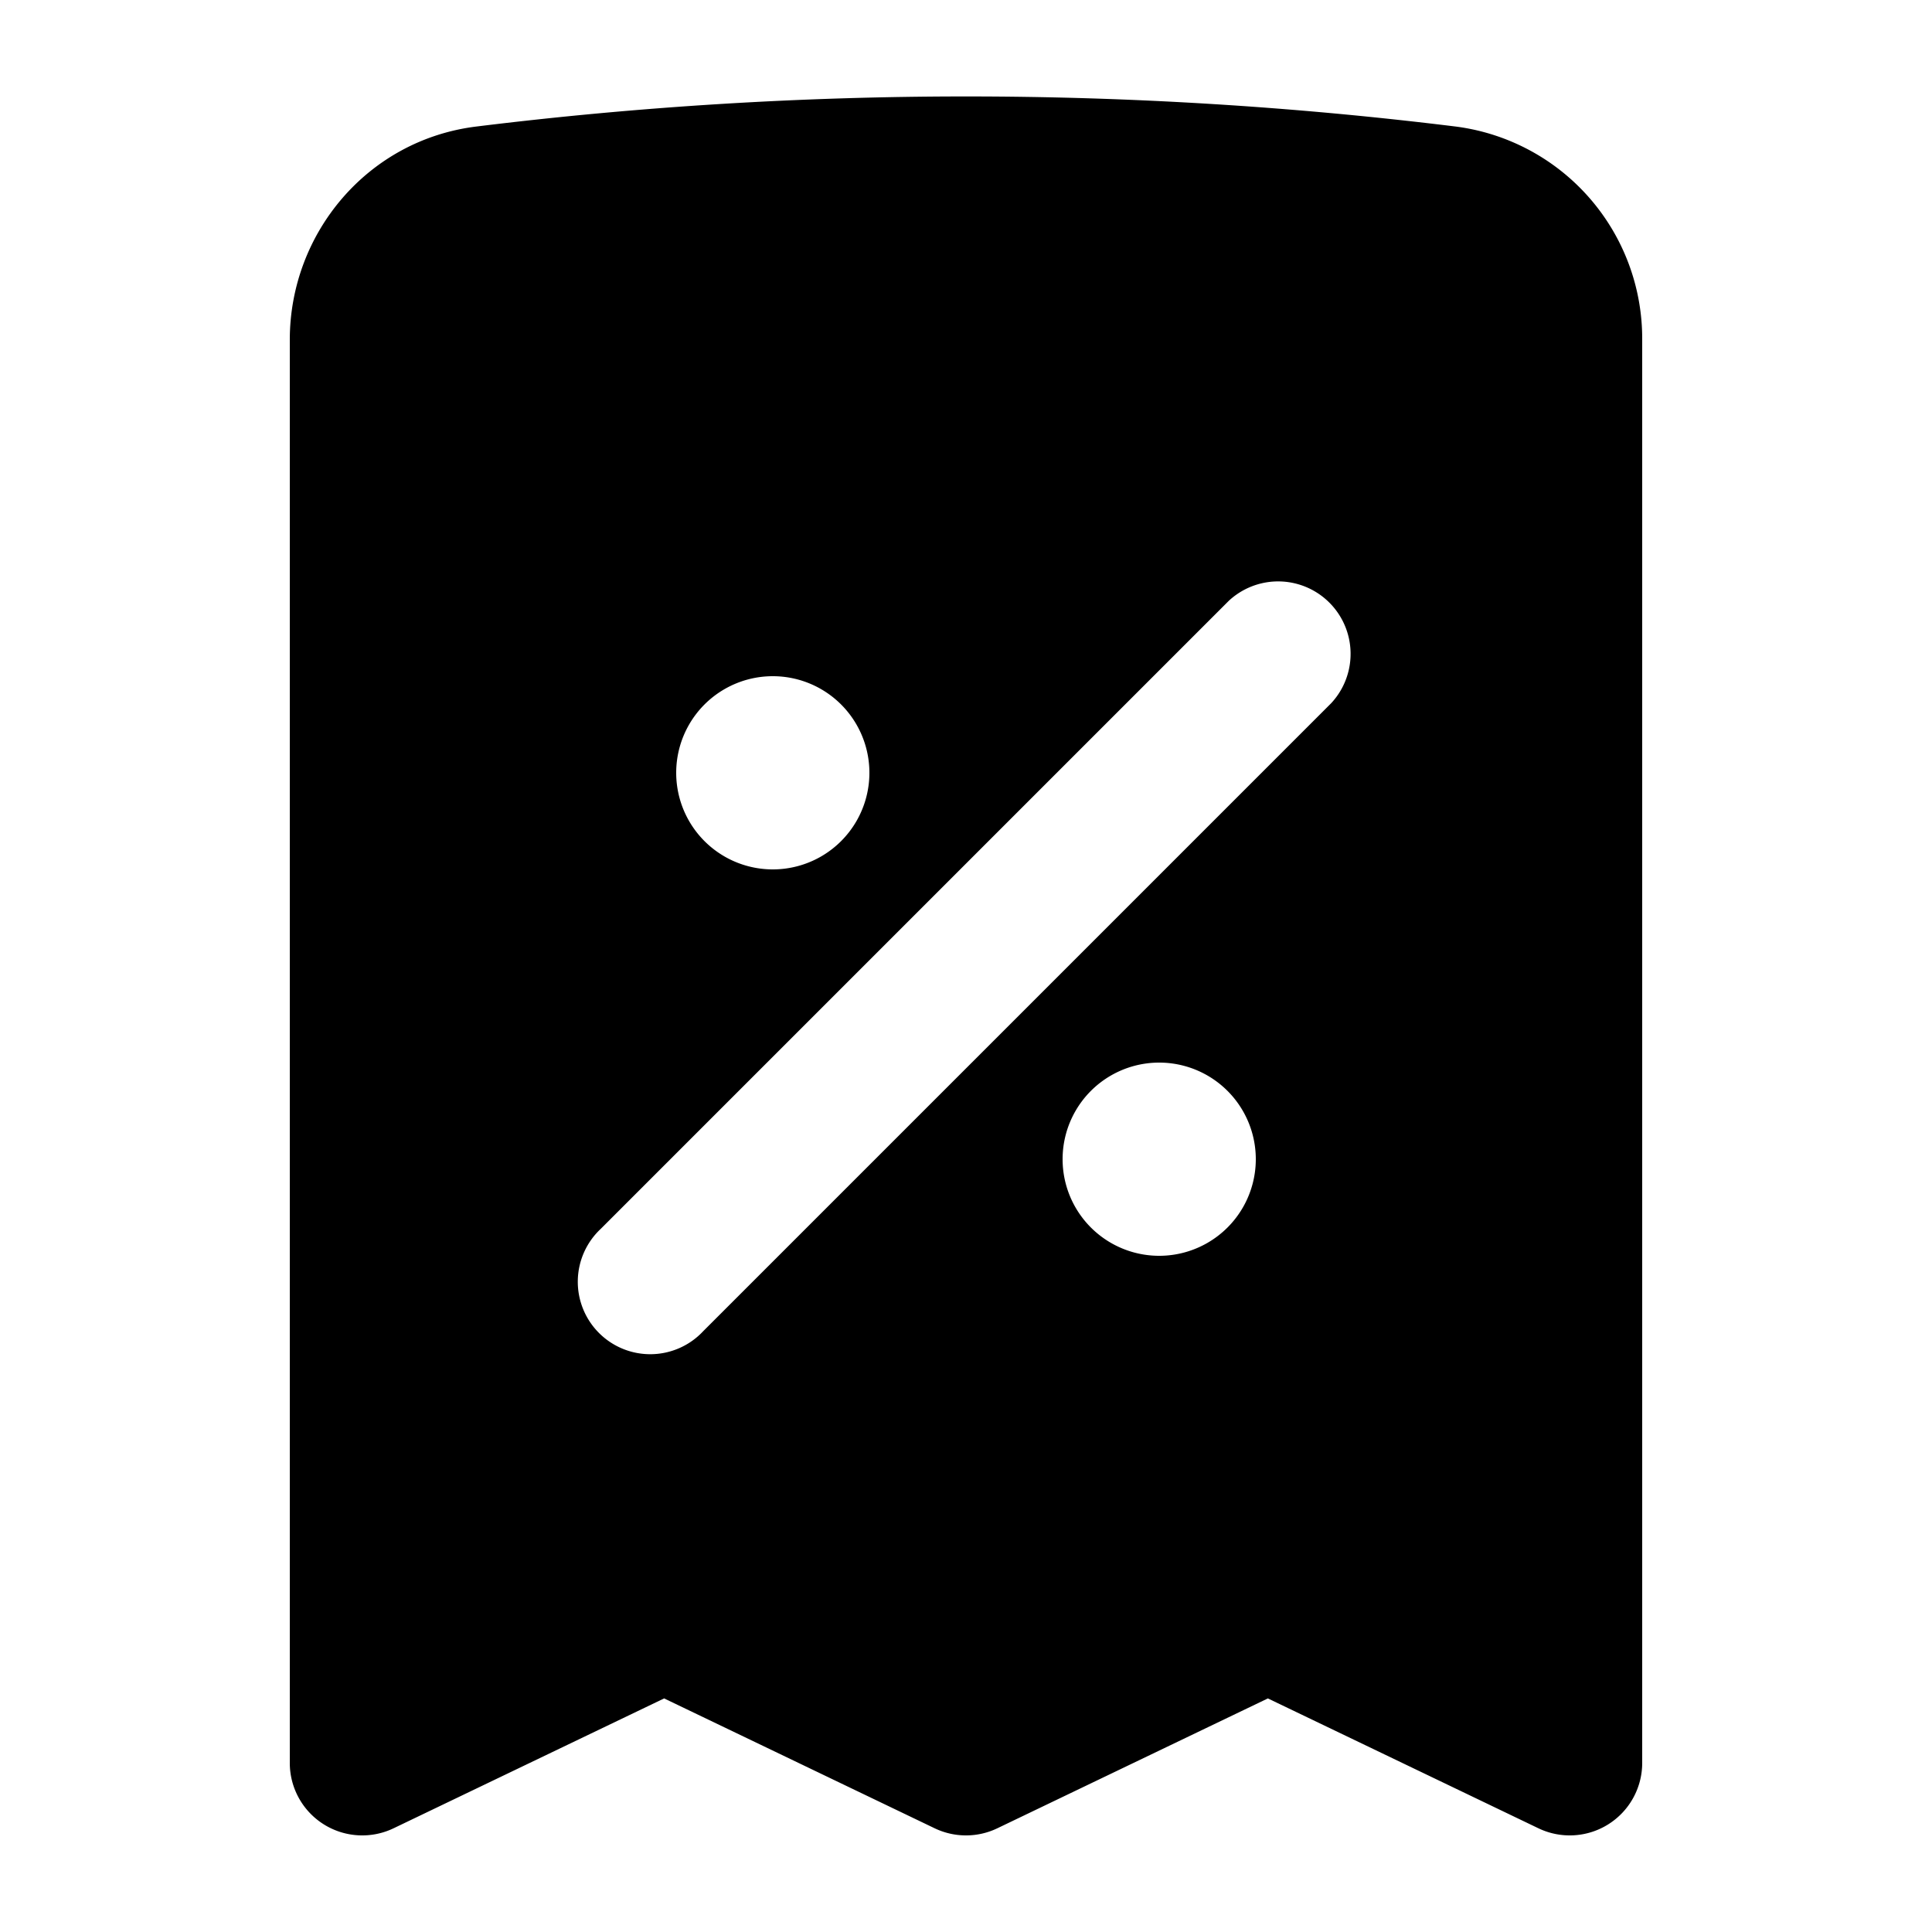 <svg xmlns="http://www.w3.org/2000/svg" xmlns:xlink="http://www.w3.org/1999/xlink" width="20" height="20" viewBox="0 0 20 20"><path fill="currentColor" fill-rule="evenodd" d="M4.93 1.31a41.401 41.401 0 0 1 10.14 0A2.213 2.213 0 0 1 17 3.517V18.25a.75.75 0 0 1-1.075.676l-2.8-1.344l-2.8 1.344a.75.75 0 0 1-.65 0l-2.8-1.344l-2.8 1.344A.75.75 0 0 1 3 18.25V3.517c0-1.103.806-2.068 1.93-2.207Zm8.85 5.97a.75.75 0 0 0-1.06-1.06l-6.5 6.5a.75.75 0 1 0 1.06 1.06l6.5-6.5ZM9 8a1 1 0 1 1-2 0a1 1 0 0 1 2 0Zm3 5a1 1 0 1 0 0-2a1 1 0 0 0 0 2Z" clip-rule="evenodd"/></svg>